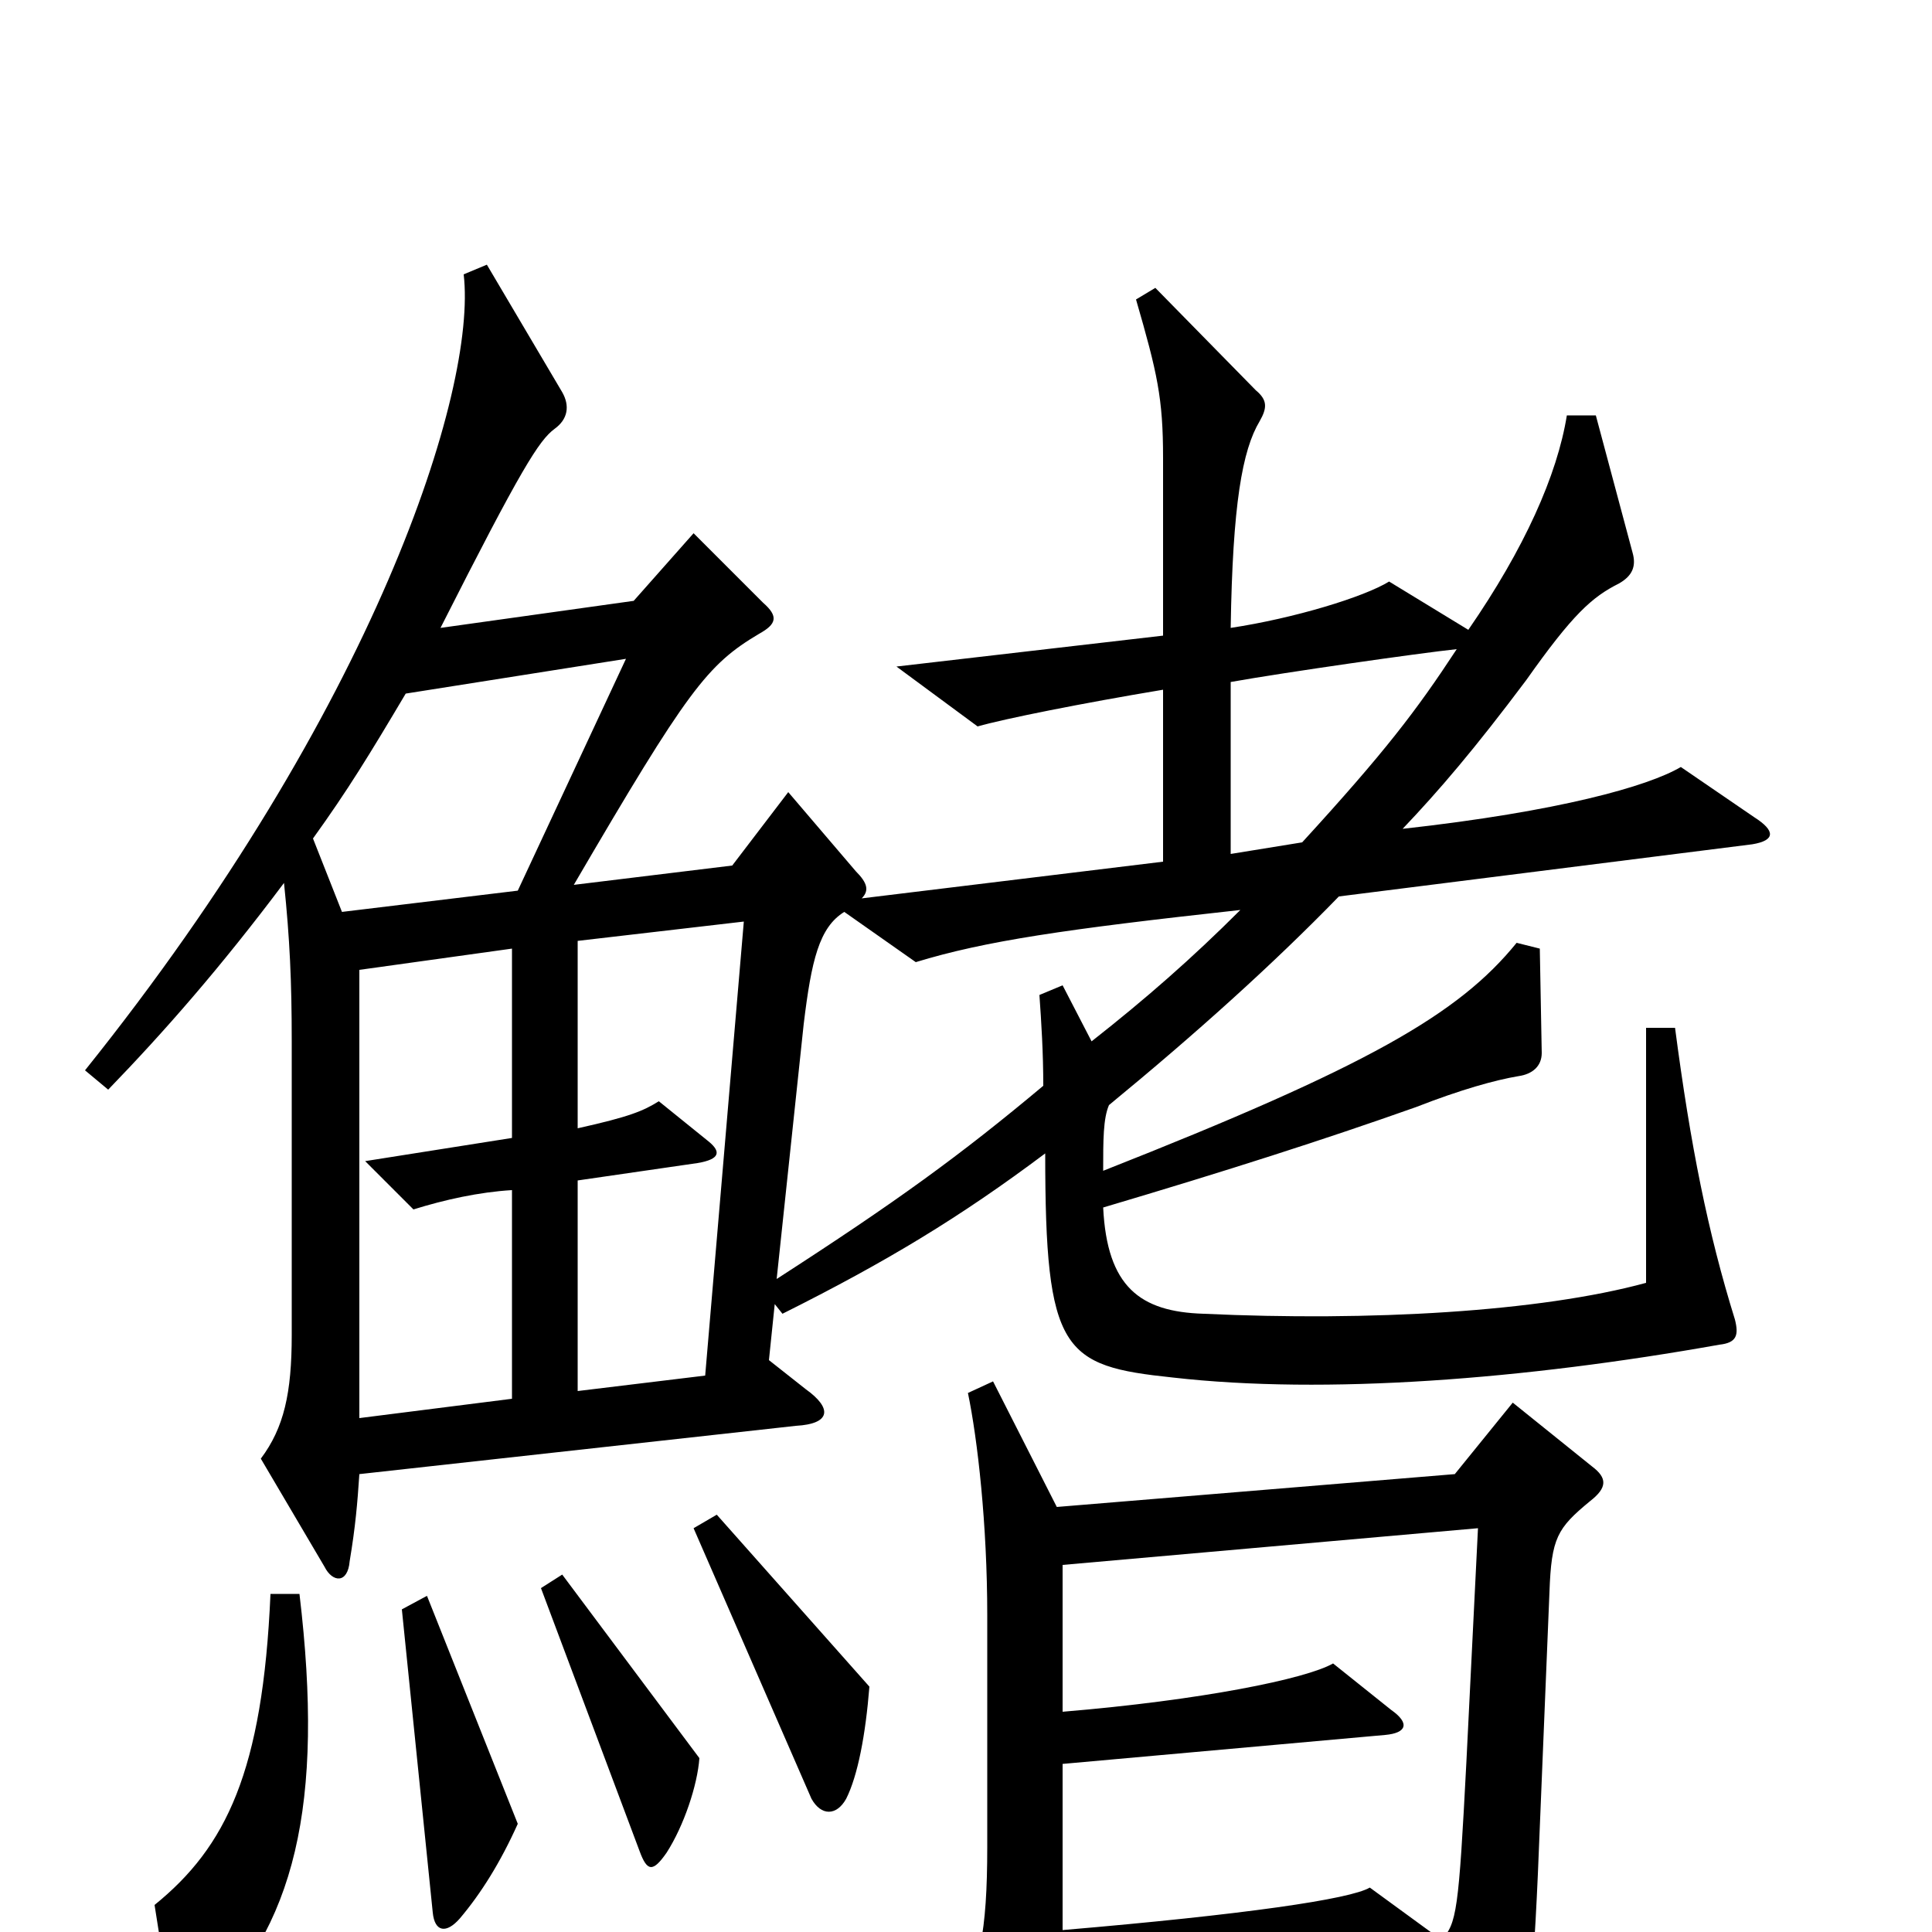 <svg xmlns="http://www.w3.org/2000/svg" viewBox="0 -1000 1000 1000">
	<path fill="#000000" d="M908 -577L870 -603C853 -593 807 -580 726 -571C745 -591 763 -612 790 -648C814 -682 824 -691 838 -698C845 -702 847 -707 845 -714L826 -785H811C806 -754 789 -716 760 -674L719 -699C706 -691 670 -680 637 -675C638 -739 643 -767 652 -782C656 -789 656 -793 650 -798L598 -851L588 -845C599 -807 602 -794 602 -763V-671L464 -655L506 -624C520 -628 560 -636 602 -643V-554L446 -535C450 -539 449 -543 443 -549L408 -590L379 -552L297 -542C356 -643 366 -656 393 -672C402 -677 403 -681 395 -688L359 -724L328 -689L228 -675C270 -758 279 -772 287 -778C294 -783 295 -790 291 -797L252 -863L240 -858C247 -798 194 -633 44 -446L56 -436C85 -466 114 -499 147 -543C150 -514 151 -492 151 -461V-309C151 -279 147 -261 135 -245L168 -189C172 -181 180 -180 181 -192C184 -210 185 -222 186 -237L412 -262C430 -263 431 -271 417 -281L398 -296L401 -325L405 -320C459 -347 497 -370 541 -403C541 -300 550 -293 607 -287C686 -278 789 -286 890 -304C899 -305 900 -309 898 -317C884 -362 875 -407 867 -468H852V-336C797 -321 709 -316 623 -320C590 -321 573 -334 571 -375C635 -394 685 -410 733 -427C756 -436 774 -441 786 -443C793 -444 798 -448 798 -455L797 -509L785 -512C755 -475 708 -448 571 -394C571 -410 571 -421 574 -428C619 -465 659 -501 693 -536L907 -563C919 -565 919 -570 908 -577ZM450 -127L371 -216L359 -209L420 -69C425 -60 433 -60 438 -69C444 -81 448 -102 450 -127ZM362 -90L291 -185L280 -178L331 -42C335 -31 338 -31 345 -41C354 -55 361 -76 362 -90ZM824 -241L783 -274L753 -237L547 -220L514 -285L501 -279C506 -255 511 -211 511 -164V-44C511 0 507 20 494 41L527 100C534 112 541 111 544 99C549 85 550 72 550 27L739 15L767 82C771 92 778 92 782 83C789 69 793 38 796 -30L802 -176C803 -204 806 -209 823 -223C832 -230 832 -235 824 -241ZM268 -56L221 -174L208 -167L224 -10C225 0 231 1 238 -7C249 -20 259 -36 268 -56ZM155 -175H140C136 -83 117 -44 80 -14L89 43C90 52 95 53 103 45C153 -2 168 -66 155 -175ZM754 -664C733 -632 717 -611 674 -564L637 -558V-647C665 -652 735 -662 754 -664ZM324 -659L268 -539L177 -528L162 -566C180 -591 191 -609 210 -641ZM642 -529C617 -504 593 -483 565 -461L550 -490L538 -485C539 -471 540 -455 540 -438C497 -402 464 -378 402 -338L416 -470C420 -503 424 -520 437 -528L474 -502C510 -513 551 -519 642 -529ZM385 -523L365 -288L299 -280V-389L361 -398C373 -400 373 -404 367 -409L341 -430C333 -425 326 -422 299 -416V-513ZM265 -276L186 -266V-498L265 -509V-411L189 -399L214 -374C230 -379 248 -383 265 -384ZM765 -209L759 -88C755 -11 754 -4 746 4L709 -23C699 -17 644 -9 550 -1V-87L717 -102C728 -103 730 -108 720 -115L690 -139C676 -131 622 -120 550 -114V-190Z"/>
</svg>